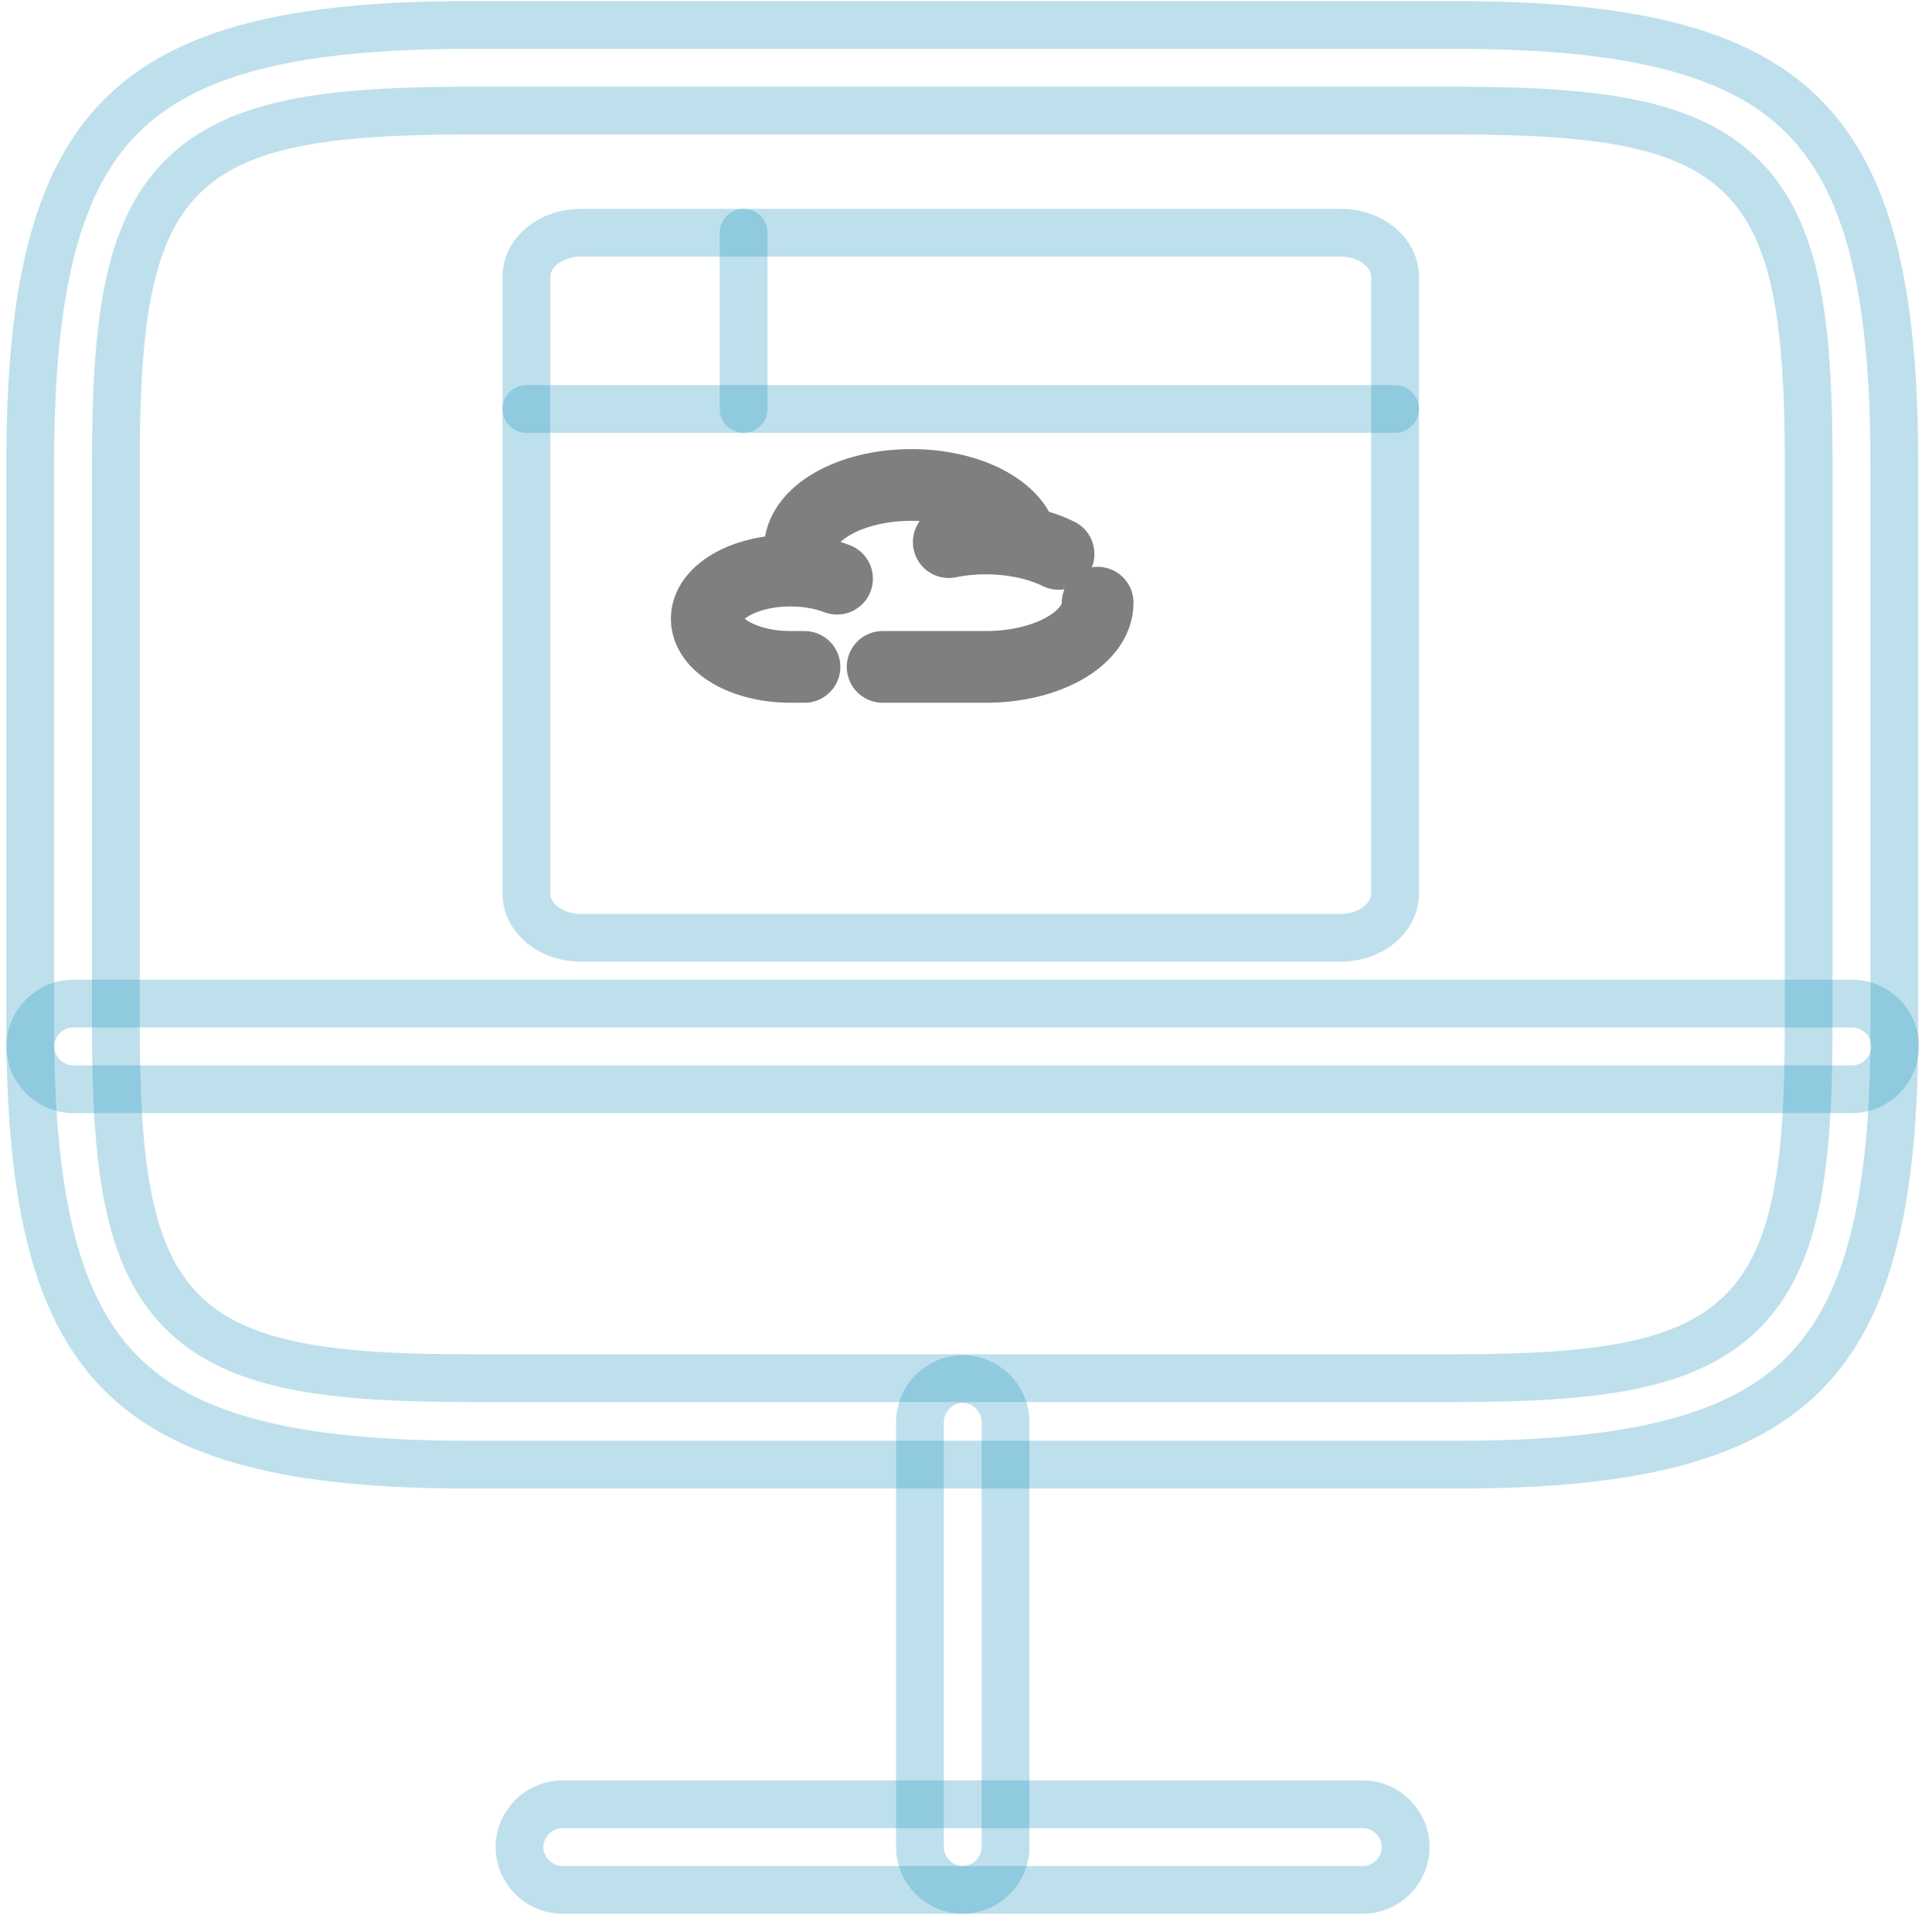 <svg width="75" height="75" viewBox="0 0 75 75" fill="none" xmlns="http://www.w3.org/2000/svg">
<path d="M42.611 23.396C42.611 24.773 40.67 25.889 38.275 25.889H34.264M36.83 21.045C37.294 20.951 37.783 20.903 38.275 20.903C38.771 20.903 39.249 20.951 39.694 21.04M39.694 21.04C39.452 19.794 37.615 18.826 35.384 18.826C32.99 18.826 31.049 19.942 31.049 21.319C31.048 21.615 31.139 21.908 31.317 22.185M39.694 21.04C40.206 21.142 40.68 21.298 41.093 21.502M31.317 22.185C31.11 22.162 30.899 22.15 30.688 22.15C28.892 22.15 27.436 22.987 27.436 24.02C27.436 25.052 28.892 25.889 30.688 25.889H31.23M31.317 22.185C31.737 22.232 32.137 22.328 32.494 22.465" stroke="black" stroke-opacity="0.5" stroke-width="2.784" stroke-linecap="round"/>
<path d="M52.048 9.034H22.543C21.379 9.034 20.435 9.8 20.435 10.744V34.693C20.435 35.638 21.379 36.404 22.543 36.404H52.048C53.212 36.404 54.156 35.638 54.156 34.693V10.744C54.156 9.8 53.212 9.034 52.048 9.034Z" stroke="#2596BE" stroke-opacity="0.3" stroke-width="1.856" stroke-linecap="round" stroke-linejoin="round"/>
<path d="M20.435 15.876H54.156" stroke="#2596BE" stroke-opacity="0.3" stroke-width="1.856" stroke-linecap="round" stroke-linejoin="round"/>
<path d="M28.866 9.034V15.876" stroke="#2596BE" stroke-opacity="0.3" stroke-width="1.856" stroke-linecap="round" stroke-linejoin="round"/>
<path d="M73.537 39.827L73.537 39.83C73.554 46.688 72.506 50.835 70.03 53.319C67.554 55.803 63.416 56.858 56.575 56.858H18.171C11.33 56.858 7.191 55.803 4.71 53.322C2.229 50.842 1.174 46.703 1.174 39.862V17.966C1.174 11.125 2.229 6.986 4.71 4.505C7.191 2.025 11.33 0.97 18.171 0.97H56.54C63.381 0.97 67.52 2.025 70.001 4.505C72.481 6.986 73.537 11.125 73.537 17.966V39.827ZM18.171 4.294C15.446 4.294 13.217 4.412 11.419 4.779C9.61 5.148 8.164 5.783 7.076 6.871C5.987 7.959 5.352 9.406 4.983 11.214C4.616 13.012 4.498 15.241 4.498 17.966V39.827C4.498 42.552 4.616 44.781 4.983 46.579C5.352 48.388 5.987 49.834 7.076 50.922C8.164 52.01 9.61 52.645 11.419 53.014C13.217 53.382 15.446 53.499 18.171 53.499H56.54C59.265 53.499 61.494 53.382 63.292 53.014C65.101 52.645 66.547 52.01 67.635 50.922C68.723 49.834 69.359 48.388 69.728 46.579C70.094 44.781 70.213 42.552 70.213 39.827V17.966C70.213 15.241 70.094 13.012 69.728 11.214C69.359 9.406 68.723 7.959 67.635 6.871C66.547 5.783 65.101 5.148 63.292 4.779C61.494 4.412 59.265 4.294 56.54 4.294H18.171Z" stroke="#2596BE" stroke-opacity="0.3" stroke-width="1.856"/>
<path d="M37.374 73.367C36.47 73.367 35.712 72.608 35.712 71.705V55.196C35.712 54.293 36.47 53.534 37.374 53.534C38.277 53.534 39.036 54.293 39.036 55.196V71.705C39.036 72.608 38.277 73.367 37.374 73.367Z" stroke="#2596BE" stroke-opacity="0.3" stroke-width="1.856"/>
<path d="M71.909 42.284H2.836C1.933 42.284 1.174 41.525 1.174 40.622C1.174 39.719 1.933 38.96 2.836 38.96H71.909C72.812 38.96 73.571 39.719 73.571 40.622C73.571 41.525 72.812 42.284 71.909 42.284Z" stroke="#2596BE" stroke-opacity="0.3" stroke-width="1.856"/>
<path d="M52.91 73.366H21.828C20.924 73.366 20.166 72.607 20.166 71.704C20.166 70.801 20.924 70.042 21.828 70.042H52.91C53.814 70.042 54.572 70.801 54.572 71.704C54.572 72.607 53.814 73.366 52.91 73.366Z" stroke="#2596BE" stroke-opacity="0.3" stroke-width="1.856"/>
</svg>

